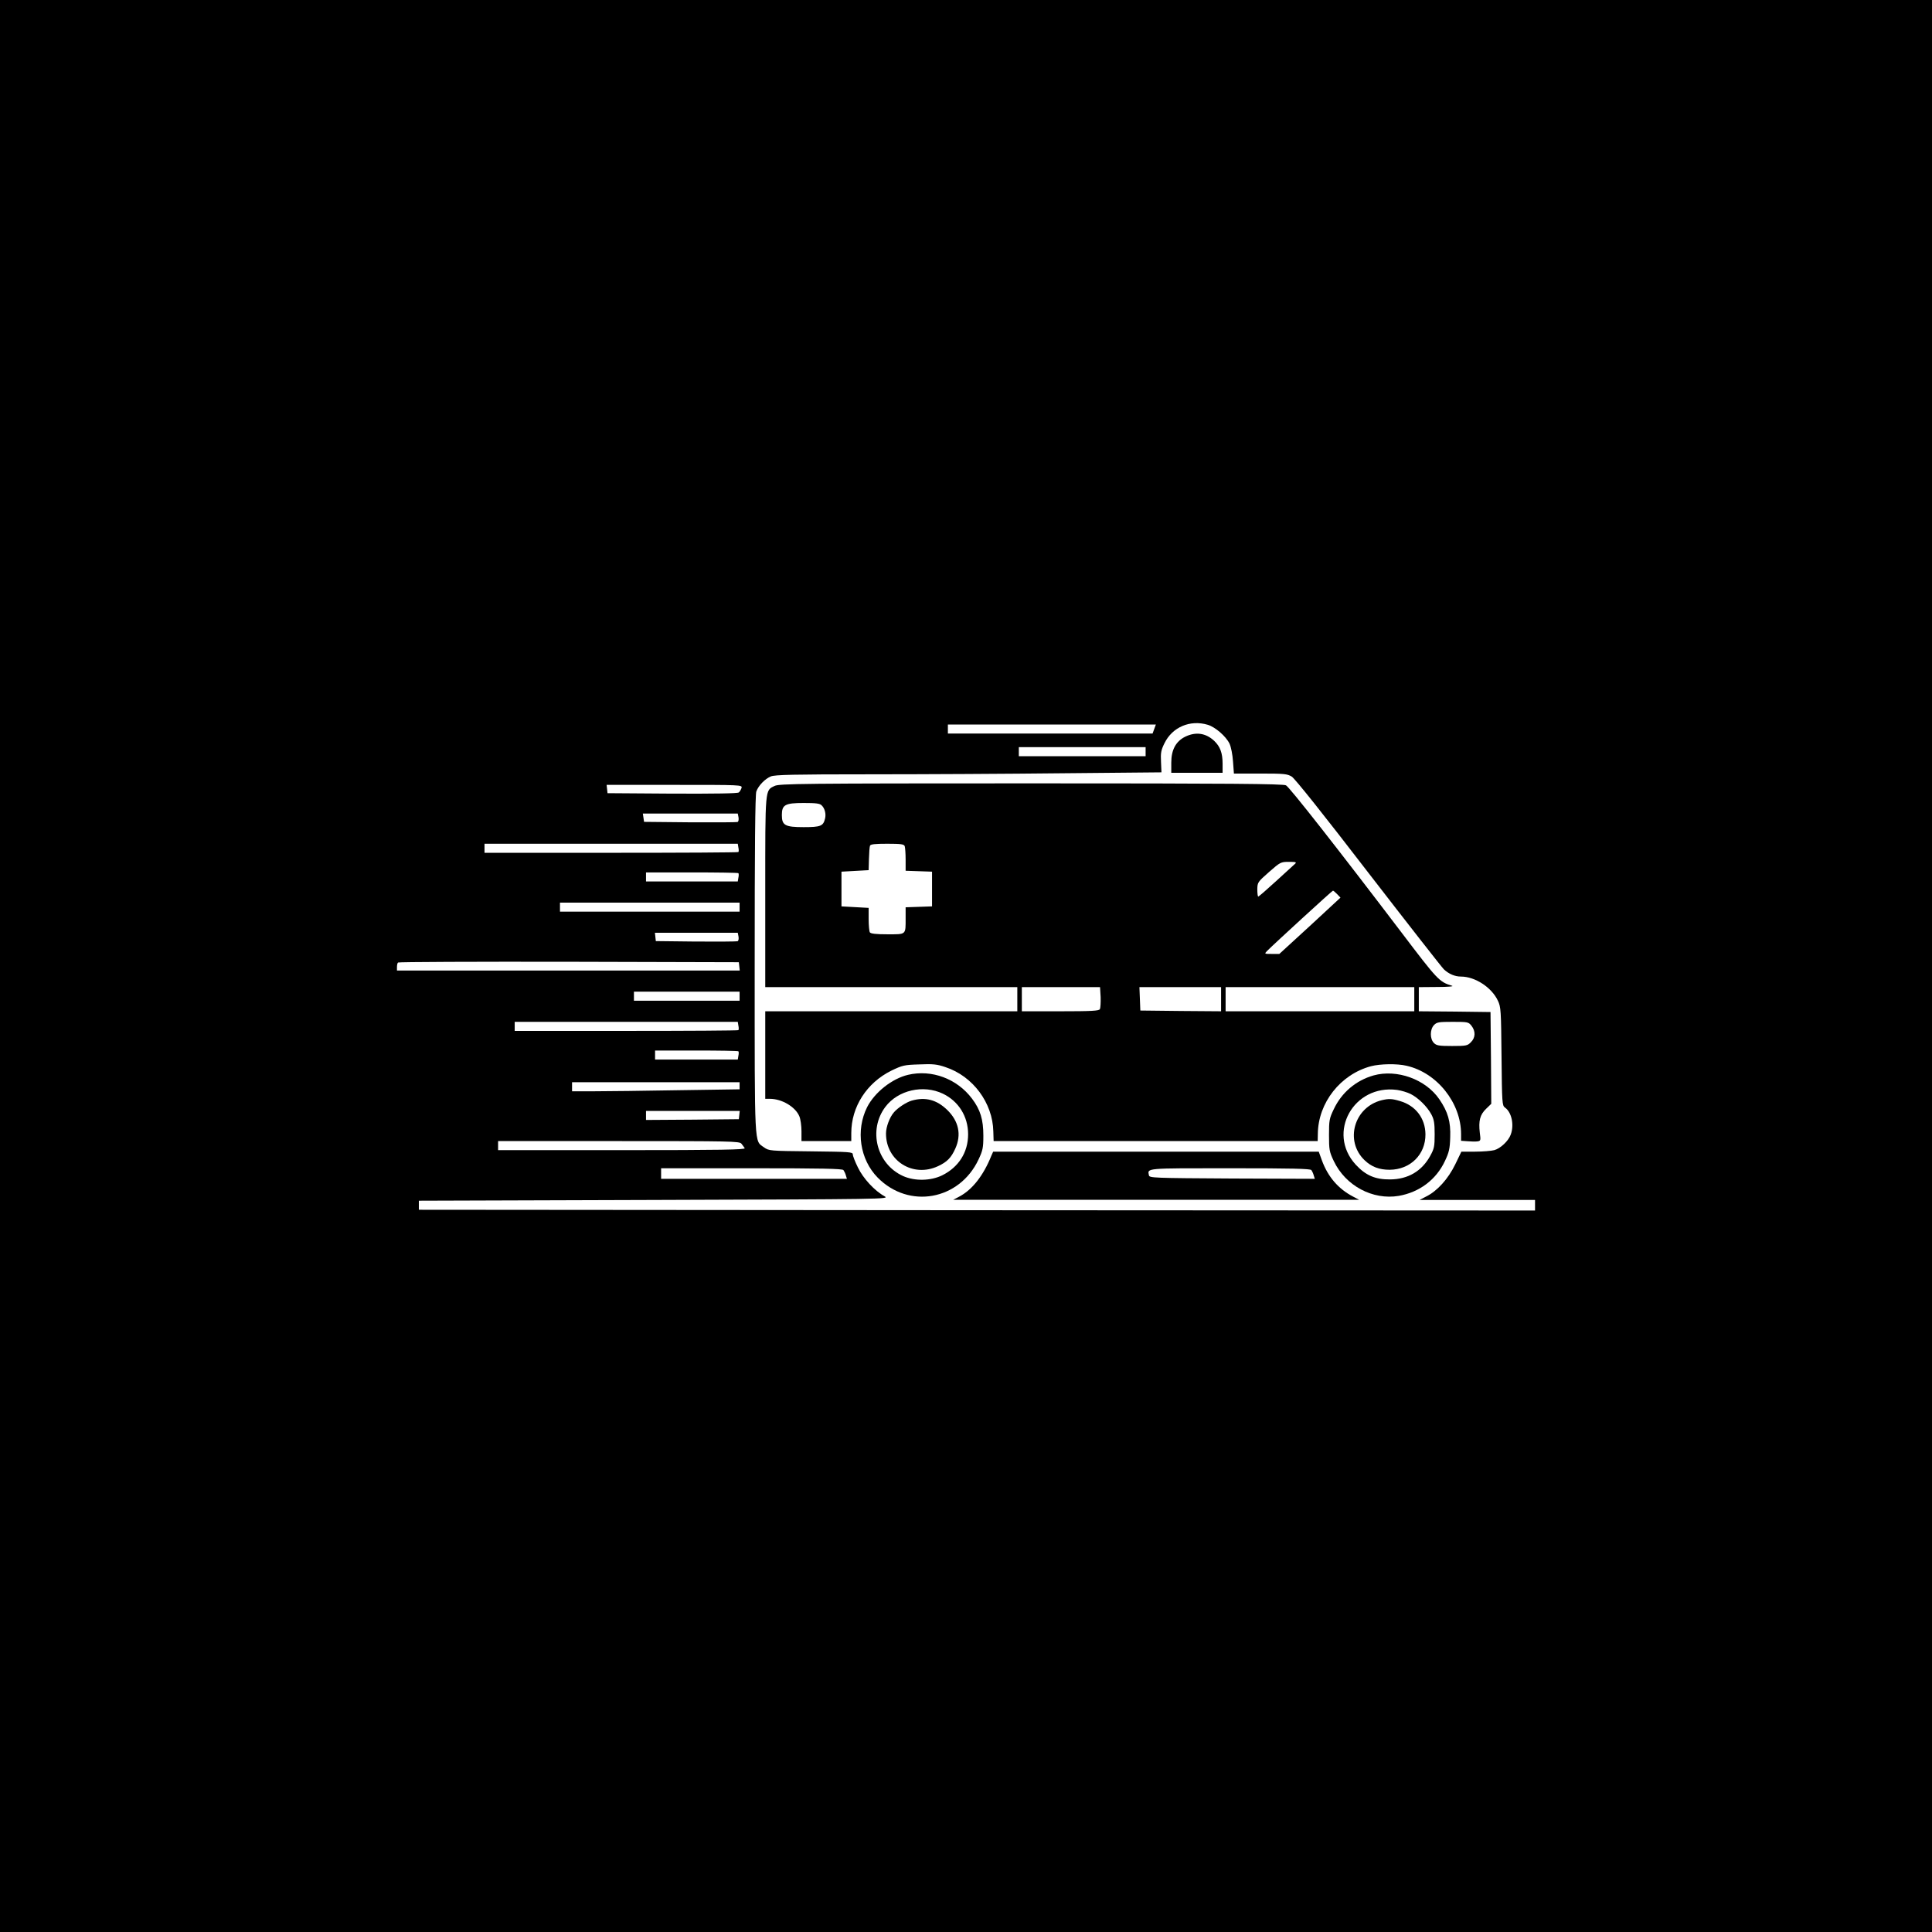 <?xml version="1.0" standalone="no"?>
<!DOCTYPE svg PUBLIC "-//W3C//DTD SVG 20010904//EN" "http://www.w3.org/TR/2001/REC-SVG-20010904/DTD/svg10.dtd">
<svg xmlns="http://www.w3.org/2000/svg" version="1.0" width="1280pt" height="1280pt" viewBox="0 0 1280 1280" preserveAspectRatio="xMidYMid meet">
<g transform="translate(0,1280) scale(0.1,-0.1)" fill="#000000" stroke="none">
<path d="M0 6400 l0 -6400 6400 0 6400 0 0 6400 0 6400 -6400 0 -6400 0 0 -6400z m8002 1598 c50 -15 120 -76 144 -125 10 -22 20 -72 23 -118 l6 -80 175 0 c157 0 178 -2 208 -20 20 -12 210 -250 506 -635 261 -338 487 -627 502 -642 33 -31 73 -48 113 -48 94 0 204 -72 245 -160 20 -42 21 -65 24 -370 3 -307 4 -325 23 -338 44 -31 62 -115 38 -179 -15 -42 -68 -92 -109 -103 -19 -5 -76 -10 -127 -10 l-91 0 -41 -85 c-47 -96 -119 -176 -192 -212 l-44 -23 383 0 382 0 0 -35 0 -35 -3697 2 -3698 3 0 30 0 30 1560 5 c1532 5 1559 5 1526 24 -66 36 -142 118 -177 191 -19 38 -34 77 -34 87 0 16 -22 17 -277 20 -275 3 -278 3 -312 27 -64 46 -61 -20 -61 1210 0 767 3 1129 11 1148 14 38 57 83 96 99 26 11 149 14 660 14 345 0 921 3 1278 7 l650 6 -3 69 c-3 59 0 78 23 124 52 107 170 157 287 122z m-355 -28 l-11 -30 -678 0 -678 0 0 30 0 30 689 0 689 0 -11 -30z m-57 -150 l0 -30 -420 0 -420 0 0 30 0 30 420 0 420 0 0 -30z m-2677 -240 c-3 -10 -11 -24 -18 -30 -8 -7 -154 -9 -441 -8 l-429 3 -3 28 -3 27 449 0 c443 0 450 0 445 -20z m-20 -196 c2 -14 0 -28 -7 -30 -6 -2 -148 -3 -315 -2 l-304 3 -4 28 -4 27 314 0 315 0 5 -26z m-1 -199 c3 -13 3 -27 0 -30 -3 -3 -383 -5 -844 -5 l-838 0 0 30 0 30 839 0 839 0 4 -25z m0 -170 c3 -3 3 -17 0 -30 l-4 -25 -304 0 -304 0 0 30 0 30 303 0 c167 0 306 -2 309 -5z m8 -225 l0 -30 -595 0 -595 0 0 30 0 30 595 0 595 0 0 -30z m-7 -196 c2 -14 0 -28 -7 -30 -6 -2 -130 -3 -276 -2 l-265 3 -3 28 -3 27 274 0 275 0 5 -26z m5 -196 l3 -28 -1135 0 -1136 0 0 23 c0 13 3 27 7 30 3 4 513 6 1132 5 l1126 -3 3 -27z m2 -198 l0 -30 -350 0 -350 0 0 30 0 30 350 0 350 0 0 -30z m-8 -195 c3 -13 3 -27 0 -30 -3 -3 -338 -5 -744 -5 l-738 0 0 30 0 30 739 0 739 0 4 -25z m0 -170 c3 -3 3 -17 0 -30 l-4 -25 -274 0 -274 0 0 30 0 30 273 0 c151 0 276 -2 279 -5z m8 -228 l0 -24 -407 -6 c-223 -4 -473 -7 -555 -7 l-148 0 0 30 0 30 555 0 555 0 0 -23z m-2 -194 l-3 -28 -307 -3 -308 -2 0 30 0 30 311 0 310 0 -3 -27z m14 -190 c8 -10 18 -24 22 -30 6 -10 -160 -13 -813 -13 l-821 0 0 30 0 30 798 0 c748 0 800 -1 814 -17z m676 -175 c5 -7 13 -23 16 -35 l7 -23 -615 0 -616 0 0 35 0 35 599 0 c467 0 601 -3 609 -12z"/>
<path d="M7852 7919 c-62 -31 -92 -87 -92 -172 l0 -67 170 0 170 0 0 60 c0 71 -16 114 -56 152 -56 52 -122 61 -192 27z"/>
<path d="M5132 7593 c-64 -31 -62 -8 -62 -703 l0 -630 835 0 835 0 0 -80 0 -80 -835 0 -835 0 0 -290 0 -290 31 0 c79 0 169 -53 195 -116 8 -19 14 -63 14 -99 l0 -65 165 0 165 0 0 53 c0 174 102 333 266 414 73 35 84 38 185 41 90 4 118 1 173 -18 182 -60 313 -237 317 -426 l2 -64 1073 0 1074 0 1 48 c2 206 150 394 352 448 61 16 173 18 236 3 202 -46 361 -246 361 -453 l0 -44 43 -3 c23 -2 52 -3 65 -1 22 3 23 6 16 58 -9 78 1 119 42 158 l34 33 -2 304 -3 304 -237 3 -238 2 0 80 0 80 123 1 c72 0 112 4 97 8 -85 26 -95 37 -337 356 -428 563 -740 960 -763 972 -20 10 -369 13 -1690 13 -1518 0 -1668 -2 -1698 -17z m312 -129 c21 -20 30 -58 22 -88 -12 -49 -29 -56 -142 -56 -123 0 -144 12 -144 80 0 68 21 80 144 80 82 0 108 -3 120 -16z m550 -270 c3 -9 6 -49 6 -89 l0 -74 88 -3 87 -3 0 -115 0 -115 -87 -3 -88 -3 0 -74 c0 -110 5 -105 -120 -105 -76 0 -111 4 -117 13 -4 6 -8 46 -8 87 l0 75 -90 5 -90 5 0 115 0 115 90 5 90 5 2 74 c1 41 4 80 7 88 4 10 33 13 115 13 90 0 110 -3 115 -16z m2586 -117 c-8 -7 -65 -59 -126 -115 -61 -56 -114 -102 -118 -102 -3 0 -6 21 -6 48 1 46 2 48 78 115 74 65 78 67 131 67 46 0 53 -2 41 -13z m279 -201 l22 -23 -202 -187 -203 -186 -50 0 c-50 0 -50 0 -31 20 50 50 431 399 436 399 3 1 15 -10 28 -23z m-1567 -682 c1 -36 -1 -72 -5 -80 -7 -11 -53 -14 -262 -14 l-255 0 0 80 0 80 259 0 259 0 4 -66z m798 -14 l0 -80 -267 2 -268 3 -3 78 -3 77 271 0 270 0 0 -80z m1280 0 l0 -80 -625 0 -625 0 0 80 0 80 625 0 625 0 0 -80z m379 -176 c28 -36 27 -79 -4 -109 -22 -23 -31 -25 -125 -25 -87 0 -103 3 -120 20 -27 27 -27 89 0 118 19 20 31 22 125 22 100 0 104 -1 124 -26z"/>
<path d="M6016 5679 c-106 -25 -221 -116 -271 -214 -77 -154 -48 -347 70 -467 207 -210 541 -150 668 120 28 60 32 77 32 157 0 108 -20 173 -75 246 -99 132 -267 195 -424 158z m231 -125 c104 -50 167 -151 167 -269 0 -120 -63 -218 -172 -272 -76 -37 -181 -39 -258 -5 -176 79 -234 305 -118 459 84 111 251 149 381 87z"/>
<path d="M6040 5508 c-35 -10 -93 -48 -118 -78 -28 -32 -52 -97 -52 -139 -1 -182 179 -295 345 -217 60 28 87 56 114 116 42 92 23 182 -53 256 -70 68 -145 88 -236 62z"/>
<path d="M9100 5675 c-116 -33 -211 -113 -263 -223 -30 -62 -32 -75 -32 -172 0 -97 2 -110 32 -173 78 -163 257 -259 430 -230 137 24 248 107 306 231 27 57 33 81 35 157 4 103 -15 169 -72 252 -91 133 -281 201 -436 158z m246 -123 c51 -26 109 -83 137 -135 18 -34 22 -58 22 -132 0 -81 -3 -95 -30 -144 -56 -101 -147 -154 -265 -155 -99 -1 -163 27 -229 99 -192 211 -13 532 275 494 28 -4 68 -16 90 -27z"/>
<path d="M9155 5511 c-184 -45 -248 -270 -114 -398 46 -44 97 -63 166 -63 137 1 238 101 237 235 -1 106 -65 190 -168 220 -53 16 -74 17 -121 6z"/>
<path d="M6568 5143 c-53 -132 -127 -226 -213 -271 l-40 -21 1345 0 1345 0 -40 21 c-98 51 -167 131 -207 240 l-21 58 -1079 0 -1078 0 -12 -27z m2120 -95 c5 -7 13 -23 16 -36 l7 -22 -548 2 c-519 3 -548 4 -551 21 -10 49 -29 47 536 47 412 0 532 -3 540 -12z"/>
</g>
</svg>

